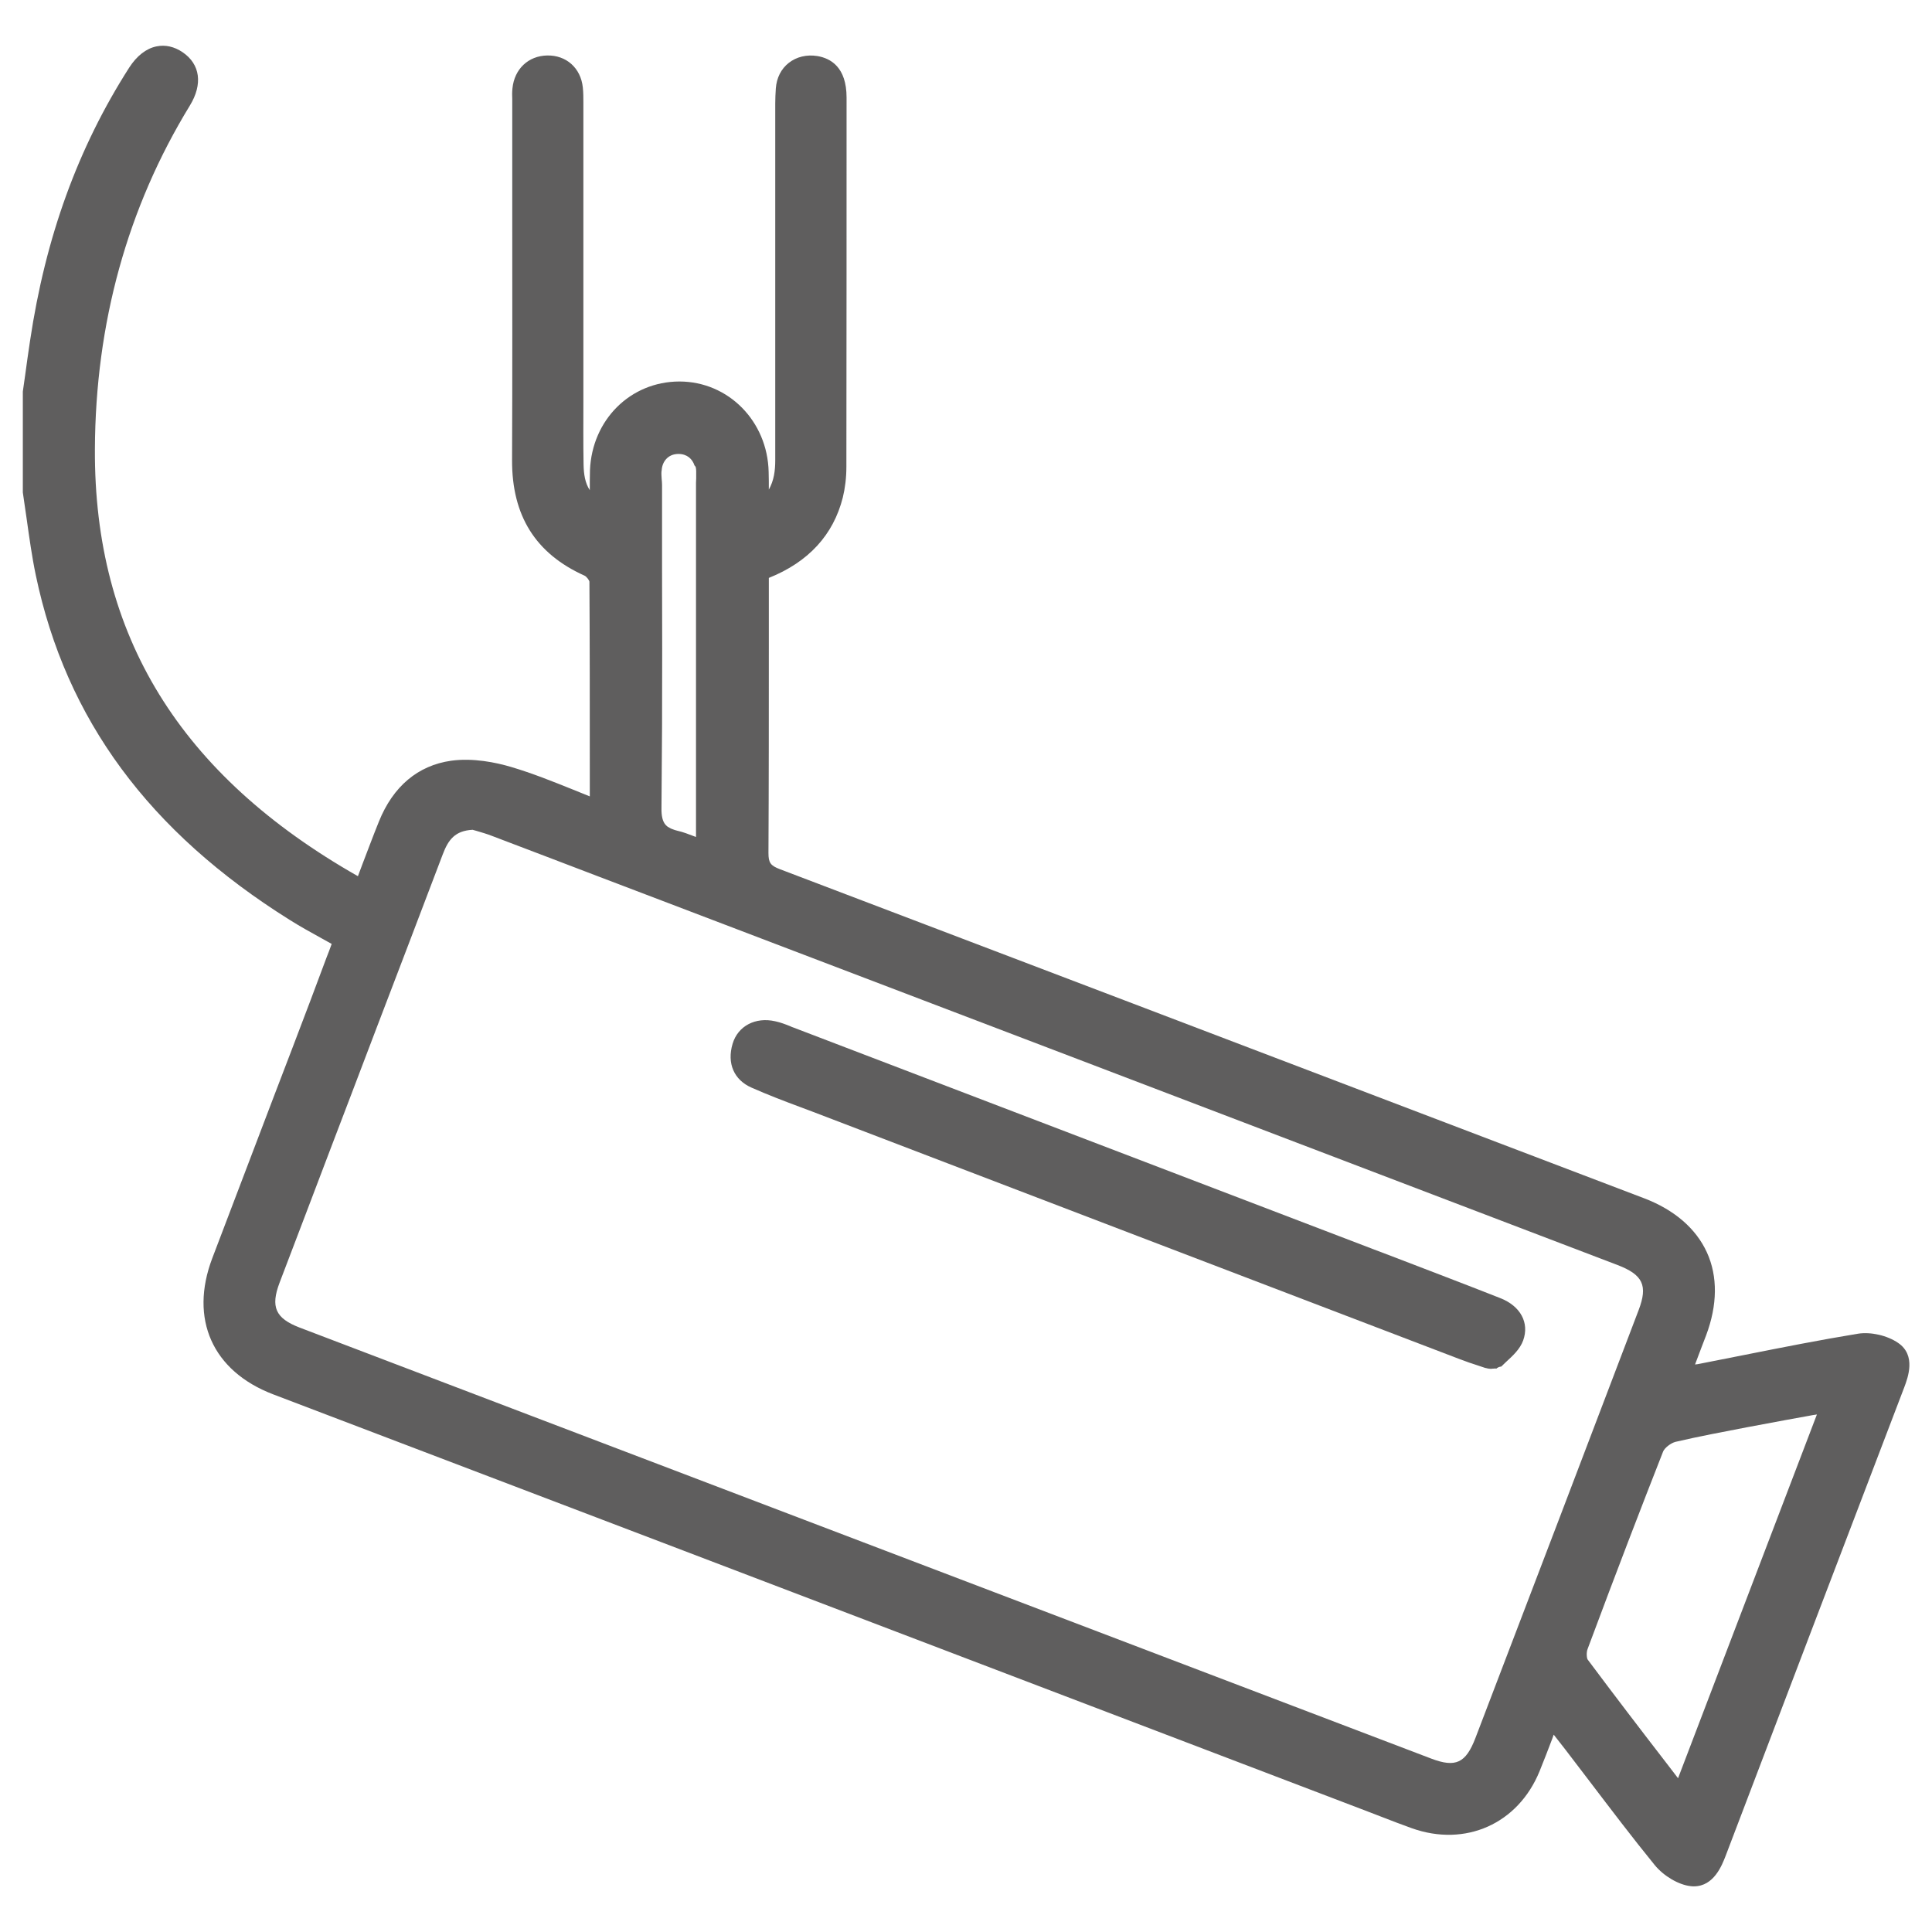 <?xml version="1.0" encoding="utf-8"?>
<!-- Generator: Adobe Illustrator 24.1.0, SVG Export Plug-In . SVG Version: 6.00 Build 0)  -->
<svg version="1.1" xmlns="http://www.w3.org/2000/svg" xmlns:xlink="http://www.w3.org/1999/xlink" x="0px" y="0px"
	 viewBox="0 0 1024 1024" style="enable-background:new 0 0 1024 1024;" xml:space="preserve">
<style type="text/css">
	.st0{fill:#5F5E5E;}
	.st1{fill-rule:evenodd;clip-rule:evenodd;fill:#5F5E5E;}
	.st2{fill:#004E7C;}
</style>
<g id="Layer_2">
</g>
<g id="Layer_1">
	<path class="st0" d="M1006.1,711.8c-5.8-4-14.6-6-21.4-4.9c-20.1,3.3-40.3,7.3-59.9,11.2c-7.9,1.6-15.9,3.1-23.8,4.7
		c-0.8,0.2-1.7,0.3-2.6,0.4l0.5-1.3c1.9-5,3.6-9.6,5.4-14.2c6-16,6.2-31.2,0.4-43.9c-5.8-12.7-17.3-22.6-33.3-28.7l-85.6-32.6
		c-122-46.5-248.3-94.6-372.4-141.8c-5-1.9-6.1-3.4-6.1-8.6c0.2-37.4,0.2-75.6,0.2-112.5c0-11.1,0-22.2,0-33.3
		c21-8.4,34.2-22.8,39.2-42.6c1.2-4.9,1.9-10.4,1.9-16.3c0.1-69.4,0.1-137.8,0.1-195.7c0-16.1-8.4-20.8-15.5-22
		c-5.6-0.9-11,0.4-15.1,3.6c-4.1,3.2-6.5,8-6.9,13.6c-0.4,5.3-0.3,10.7-0.3,15.9c0,1.9,0,3.8,0,5.7l0,31.4c0,47.2,0,95.9,0,143.9
		c0,5.8-0.7,10.9-3.4,15.7c0-3.3,0-6.3-0.1-9.4c-0.6-26.9-21.4-47.9-47.3-47.9h-0.1c-25.9,0.1-46.2,20.3-47.3,47
		c-0.1,3.5-0.1,7-0.1,10.6c-2.5-3.8-3.2-8.4-3.3-13.7c-0.2-11.2-0.1-22.7-0.1-33.7c0-4.6,0-9.1,0-13.7v-34c0-36.1,0-72.2,0-108.3
		c0-0.6,0-1.3,0-1.9c0-2.7,0-5.4-0.3-8.2c-1.1-10.3-8.8-17.1-18.9-16.9c-10,0.2-17.4,7.2-18.4,17.5c-0.2,1.9-0.2,3.8-0.1,5.6
		c0,0.5,0,1.1,0,1.6c0,18.6,0,37.1,0,55.7c0,44,0.1,89.4-0.1,134.1c-0.1,29.4,12.4,49.5,38.4,61.2c1,0.4,2.5,2.4,2.6,3.2
		c0.2,32.2,0.2,63.9,0.2,97.4l0,16.4c-3-1.2-6-2.4-8.9-3.6c-11.2-4.5-21.7-8.7-32.8-12c-8.1-2.4-20.2-4.9-31.8-3.3
		c-17.6,2.5-30.8,13.6-38.3,32.3c-3,7.4-5.7,14.7-8.7,22.5c-0.8,2.1-1.6,4.2-2.4,6.4C95.4,410.8,49.8,336.8,50.3,238
		c0.3-66.6,17.2-127.9,50.3-182c7-11.4,5.5-22-3.8-28.3c-4.4-3-9.2-4.1-13.9-3.1c-5.4,1.1-10.4,5-14.4,11.2
		c-27.2,42.5-44.4,89.9-52.6,145c-0.9,6.1-1.8,12.2-2.6,18.3c-0.4,2.8-0.8,5.6-1.2,8.4l0,0.3v52.6l0,0.6c0.7,4.6,1.3,9.3,2,13.8
		c1.4,9.9,2.8,20.2,4.9,30.2C35,381.3,79,440.9,153.6,487.6c5.4,3.4,11,6.5,16.8,9.7c1.8,1,3.6,2,5.4,3c-0.9,2.5-1.8,4.9-2.8,7.4
		c-2.8,7.5-5.7,15.2-8.5,22.7c-6.4,16.9-12.8,33.7-19.3,50.6c-10.7,28.1-21.8,57.2-32.7,85.9c-12.2,32.2,0.1,59.8,32.2,72.1
		C289.3,794,436.3,850.1,578.5,904.3l145.3,55.4c2.6,1,5.2,2,7.8,3c5.4,2.1,11.1,4.3,16.7,6.3c28.4,10.1,56.3-2.3,67.7-30.2
		c2.2-5.5,4.4-11,6.6-16.9c0.3-0.8,0.6-1.6,0.9-2.5c2.2,2.8,4.1,5.3,6.1,7.8c4.3,5.6,8.6,11.3,12.9,16.9
		c11.2,14.7,22.7,29.9,34.6,44.5c4.8,5.8,12.6,10.4,19,11.1c0.6,0.1,1.1,0.1,1.7,0.1c10.6,0,14.9-11.2,16.8-16.1
		c29-76.3,60-157.5,94.7-248.4C1011.2,730.2,1015.7,718.4,1006.1,711.8z M350.6,250L350.6,250c0-0.4,0.1-0.6,0.1-0.6c0,0,0,0,0,0
		c0,0,0,0,0,0c0.2-4.5,3.2-8.8,8.9-8.8c4.6,0,7.4,2.7,8.5,6.1c0.2,0.2,0.4,0.4,0.5,0.6c0,0,0.1,0.1,0.2,0.5c0.1,0.5,0.2,1.2,0.2,2
		c0,0.4,0,0.9,0,1.4c0,0.2,0,0.5,0,0.7c0,0.5,0,0.9,0,1.4l0,0.2c0,0.8-0.1,1.6-0.1,2.4c0,30.5,0,60.9,0,91.4c0,18.9,0,37.8,0,56.7
		l0,39.6l-0.6-0.2c-3.4-1.3-6.2-2.4-9.3-3.1c-0.9-0.2-1.8-0.5-2.5-0.8c-0.4-0.1-0.7-0.3-1-0.4c-0.6-0.3-1.1-0.6-1.6-0.9
		c-0.4-0.3-0.8-0.7-1.1-1c-1.6-1.8-2.3-4.7-2.2-9.1c0.1-13.4,0.2-27.4,0.3-42.8c0.1-27.6,0.1-55.6,0-82.7c0-15.2,0-30.4,0-45.6
		c0-1-0.1-2.1-0.2-3.1C350.6,252.2,350.5,250.9,350.6,250z M782,921.2c-5.1,13.3-10.5,15.8-23.4,10.9
		c-198.7-75.7-400.5-152.5-599.9-228.5c-12.7-4.9-15.4-10.9-10.5-23.8c9.4-24.7,19-49.8,28.2-74.1l10-26.2
		c4.4-11.6,8.8-23.1,13.2-34.7c11.5-30.1,23.4-61.2,35-91.8c3-8,6.6-12.7,15.9-13.2c0.6,0.2,1.3,0.4,2.1,0.6
		c2.4,0.7,5.5,1.6,8.3,2.7c19.1,7.2,38.5,14.7,57.2,21.8c11,4.2,22.1,8.4,33.1,12.6l219.6,83.7c95.4,36.4,190.9,72.8,286.3,109.2
		c13.7,5.2,16.4,10.9,11.4,24C841.1,766.5,812,842.8,782,921.2z M889.4,942.5l-5.9-7.7c-13.9-18-28.2-36.7-42-55.2
		c-0.5-0.7-0.8-3.8,0-5.7c15.7-42.1,28.1-74.3,40-104.6c0.8-1.9,4.1-4.5,6.6-5.1c12.4-2.9,25.3-5.3,37.7-7.7
		c2.9-0.5,5.7-1.1,8.6-1.6c7.8-1.5,15.6-2.9,23.9-4.4c1.6-0.3,3.1-0.6,4.7-0.8L889.4,942.5z"/>
	<path class="st0" d="M795.1,688c-19.3-7.6-39-15.1-58-22.4l-8.7-3.3C625.7,623,523.1,583.8,420.5,544.6c-0.6-0.2-1.1-0.4-1.7-0.7
		c-2.5-1-5.1-2-7.9-2.6c-10.5-2.4-19.8,2.5-22.6,11.9c-3.1,10.4,0.7,19.2,10.1,23.3c8.6,3.8,17.5,7.2,26.1,10.4
		c2.1,0.8,4.3,1.6,6.4,2.4c115,44,230.5,88.2,343.1,131.2c3.1,1.2,6.4,2.3,9.5,3.3c1.2,0.4,2.4,0.8,3.6,1.2c0.7,0.1,1.4,0.3,2,0.5
		c-0.7-0.3-0.3-0.2,0-0.1c0.2,0,0.6,0.1,0.8,0.1c0.4,0,0.9,0,1.3-0.1c0.1,0,0.2,0,0.2,0c0.1,0,0.2,0,0.3,0c0.5-0.1,1-0.1,1.4,0
		c0.7-0.6,1.5-1,2.6-1.1c0.8-0.8,1.7-1.6,2.6-2.5c3.6-3.3,7.3-6.7,9-11.3C810.7,701.1,805.9,692.2,795.1,688z"/>
</g>
</svg>
